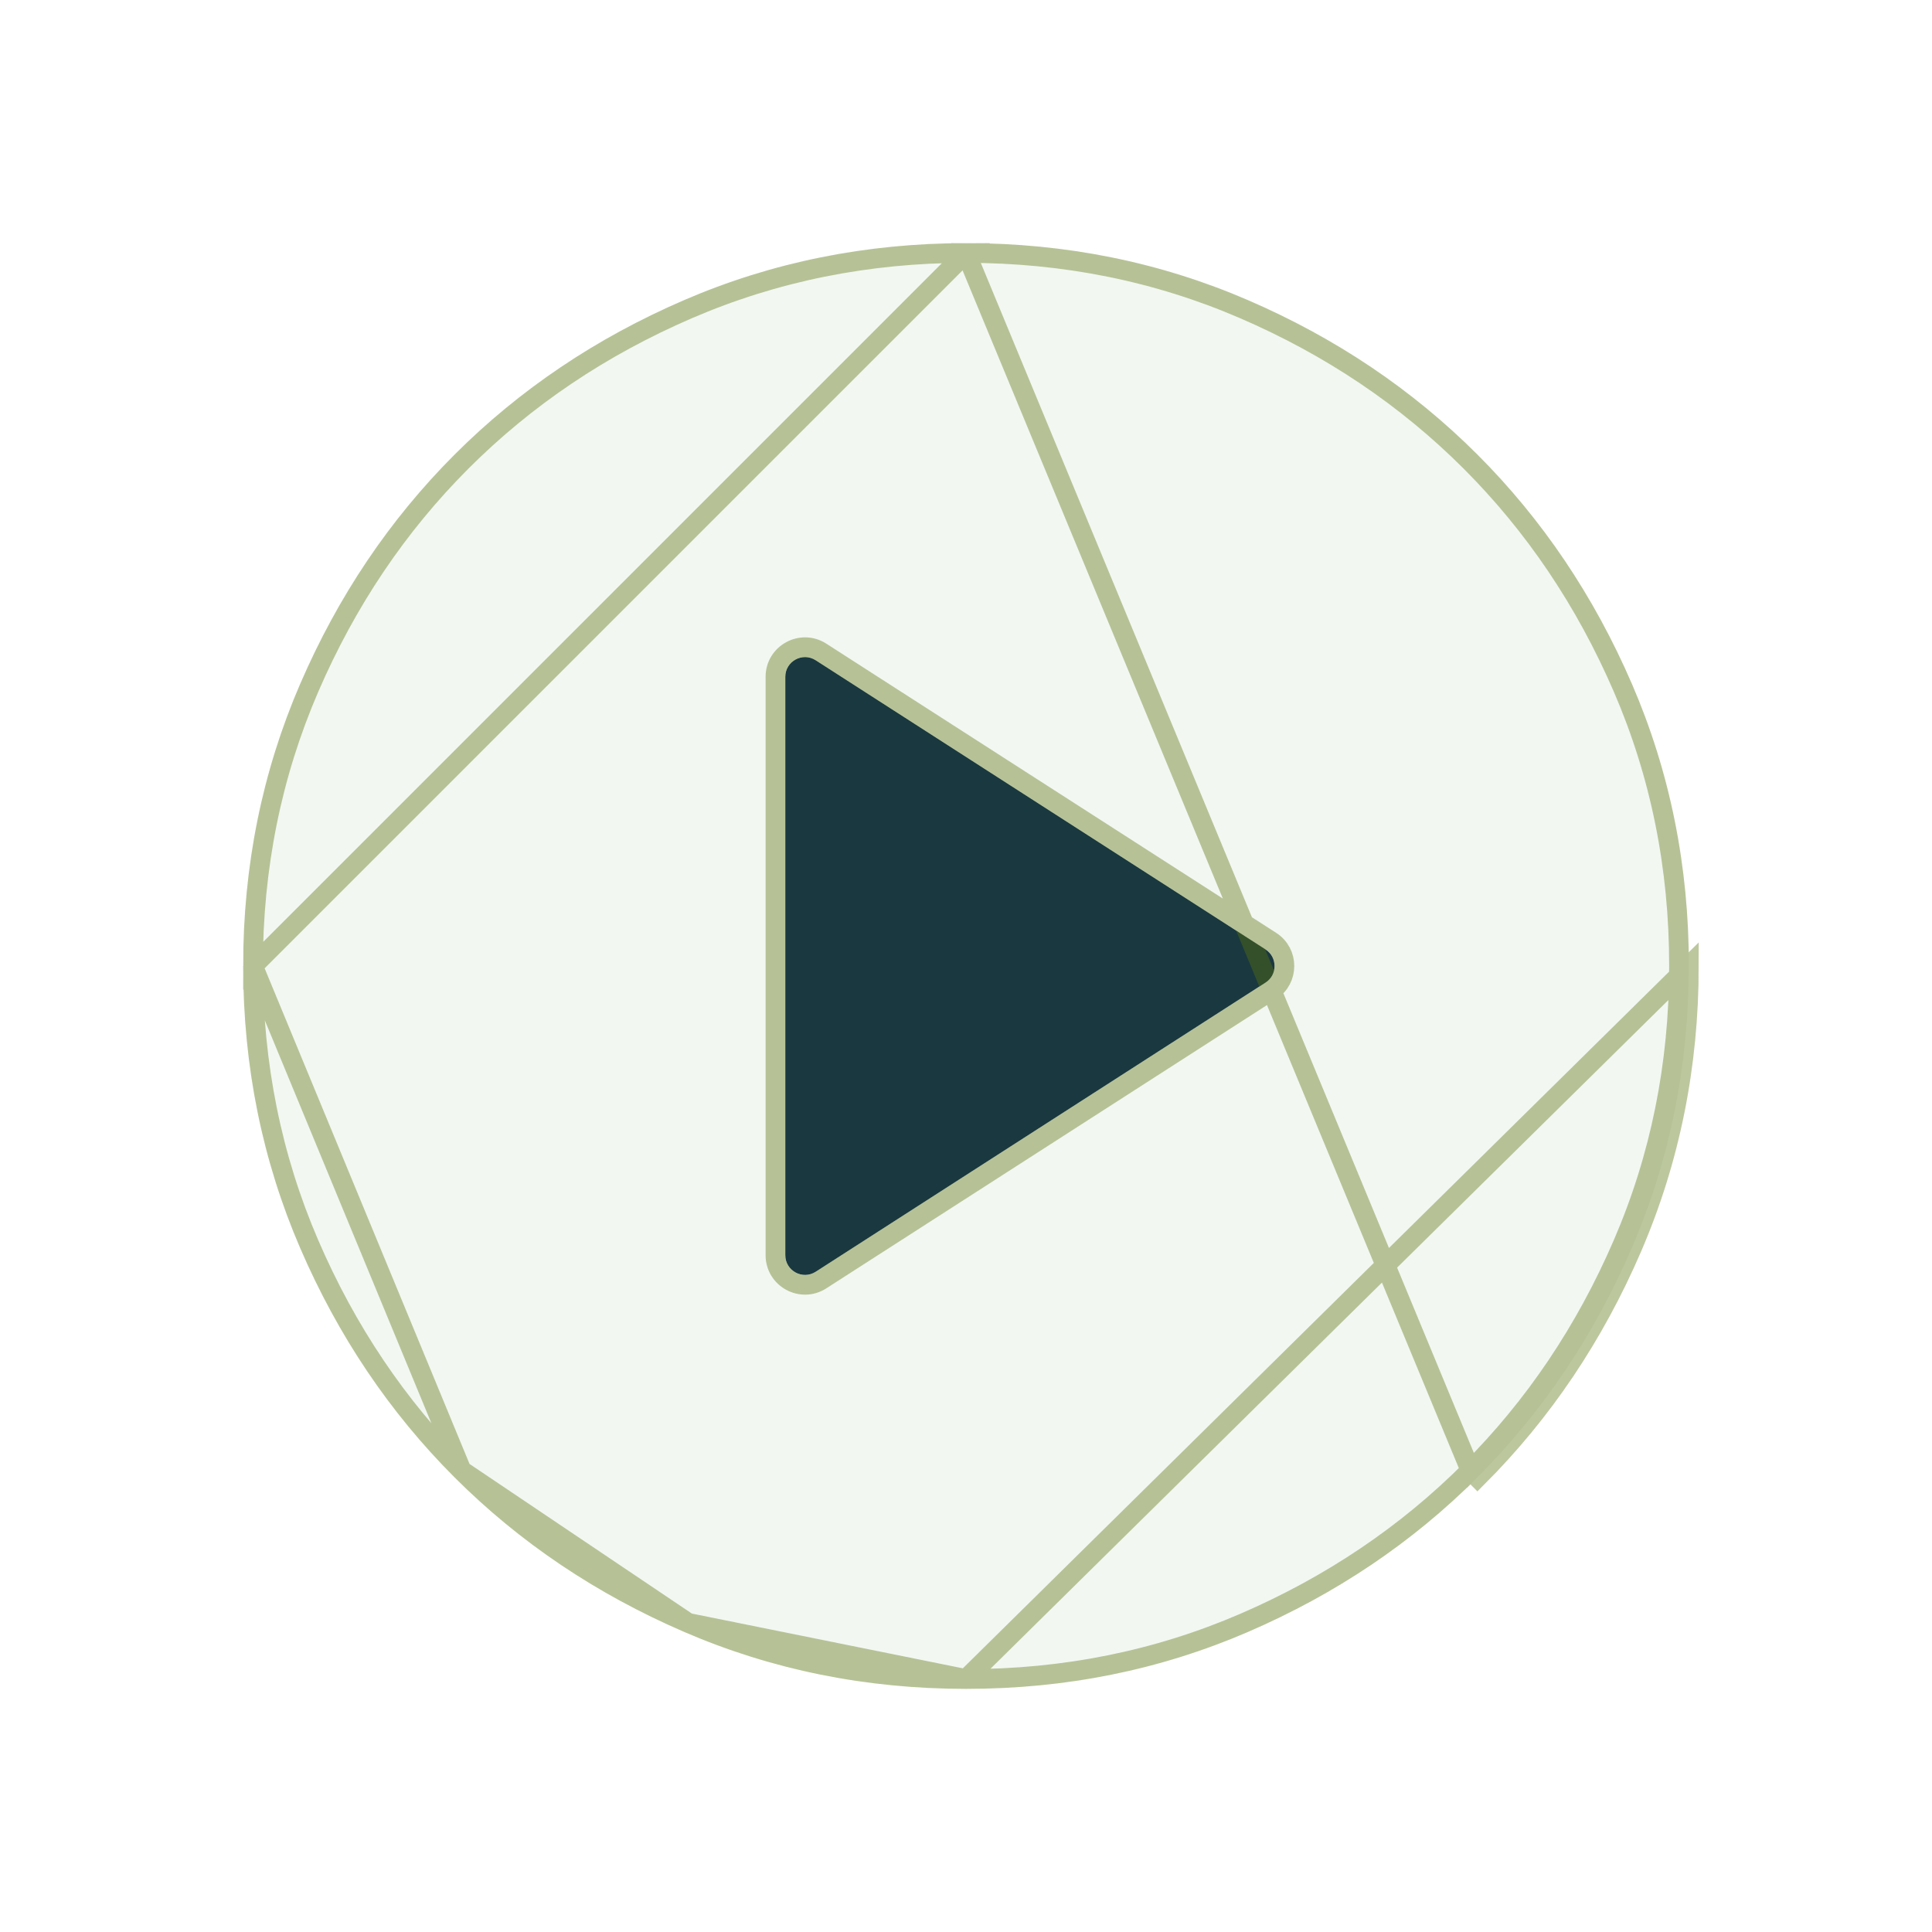 <svg width="98" height="98" viewBox="0 0 98 98" fill="none" xmlns="http://www.w3.org/2000/svg">
<g filter="url(#filter0_d_420_3364)">
<rect x="32.5" y="28.5" width="33" height="33" fill="#1A383F"/>
<path d="M39.834 59.668C39.834 60.459 40.709 60.937 41.375 60.51L64.192 45.841C64.805 45.448 64.805 44.553 64.192 44.159L41.375 29.491C40.709 29.063 39.834 29.541 39.834 30.332V59.668ZM49.001 81.667C43.928 81.667 39.162 80.704 34.701 78.777C30.239 76.851 26.359 74.239 23.059 70.942C19.759 67.642 17.147 63.761 15.223 59.3C13.3 54.839 12.336 50.072 12.334 45C12.334 39.928 13.297 35.161 15.223 30.7C17.149 26.239 19.761 22.358 23.059 19.058C26.359 15.758 30.239 13.146 34.701 11.223C39.162 9.299 43.928 8.336 49.001 8.333C54.073 8.333 58.84 9.296 63.301 11.223C67.762 13.149 71.642 15.761 74.942 19.058C78.242 22.358 80.855 26.239 82.782 30.7C84.708 35.161 85.67 39.928 85.667 45C85.667 50.072 84.704 54.839 82.778 59.3C80.852 63.761 78.24 67.642 74.942 70.942C71.642 74.242 67.762 76.855 63.301 78.781C58.84 80.707 54.073 81.669 49.001 81.667Z" fill="#F3F7F2"/>
<path d="M49.001 81.167H49.001C54.008 81.169 58.707 80.22 63.102 78.322C67.508 76.42 71.335 73.842 74.589 70.588C74.589 70.588 74.589 70.588 74.589 70.588M49.001 81.167L85.667 45C85.667 50.072 84.704 54.839 82.778 59.3C80.852 63.761 78.24 67.642 74.942 70.942L74.589 70.588M49.001 81.167C43.993 81.167 39.295 80.216 34.899 78.318M49.001 81.167L34.899 78.318M74.589 70.588C77.84 67.335 80.417 63.507 82.319 59.102C84.217 54.706 85.167 50.007 85.167 45V45C85.17 39.993 84.221 35.294 82.323 30.898C80.42 26.493 77.842 22.666 74.589 19.412C71.335 16.161 67.508 13.584 63.102 11.682C58.707 9.784 54.008 8.833 49.001 8.833L74.589 70.588ZM34.899 78.318C30.493 76.416 26.666 73.839 23.413 70.588M34.899 78.318L23.413 70.588M23.413 70.588C20.159 67.335 17.582 63.508 15.682 59.102C13.787 54.706 12.836 50.007 12.834 45L23.413 70.588ZM39.334 59.668C39.334 60.855 40.647 61.572 41.645 60.93L64.463 46.262C65.381 45.671 65.381 44.329 64.463 43.738L41.645 29.07C40.647 28.428 39.334 29.145 39.334 30.332V59.668ZM12.834 45C12.834 39.993 13.784 35.294 15.682 30.898C17.585 26.493 20.162 22.665 23.413 19.412C26.666 16.159 30.493 13.582 34.899 11.682C39.294 9.786 43.993 8.836 49.001 8.833L12.834 45Z" stroke="#5A730E" stroke-opacity="0.4"/>
</g>
<defs>
<filter id="filter0_d_420_3364" x="-7" y="-7" width="112" height="112" filterUnits="userSpaceOnUse" color-interpolation-filters="sRGB">
<feFlood flood-opacity="0" result="BackgroundImageFix"/>
<feColorMatrix in="SourceAlpha" type="matrix" values="0 0 0 0 0 0 0 0 0 0 0 0 0 0 0 0 0 0 127 0" result="hardAlpha"/>
<feOffset dy="4"/>
<feGaussianBlur stdDeviation="6"/>
<feComposite in2="hardAlpha" operator="out"/>
<feColorMatrix type="matrix" values="0 0 0 0 0.103 0 0 0 0 0.22 0 0 0 0 0.246 0 0 0 0.25 0"/>
<feBlend mode="normal" in2="BackgroundImageFix" result="effect1_dropShadow_420_3364"/>
<feBlend mode="normal" in="SourceGraphic" in2="effect1_dropShadow_420_3364" result="shape"/>
</filter>
</defs>
</svg>
